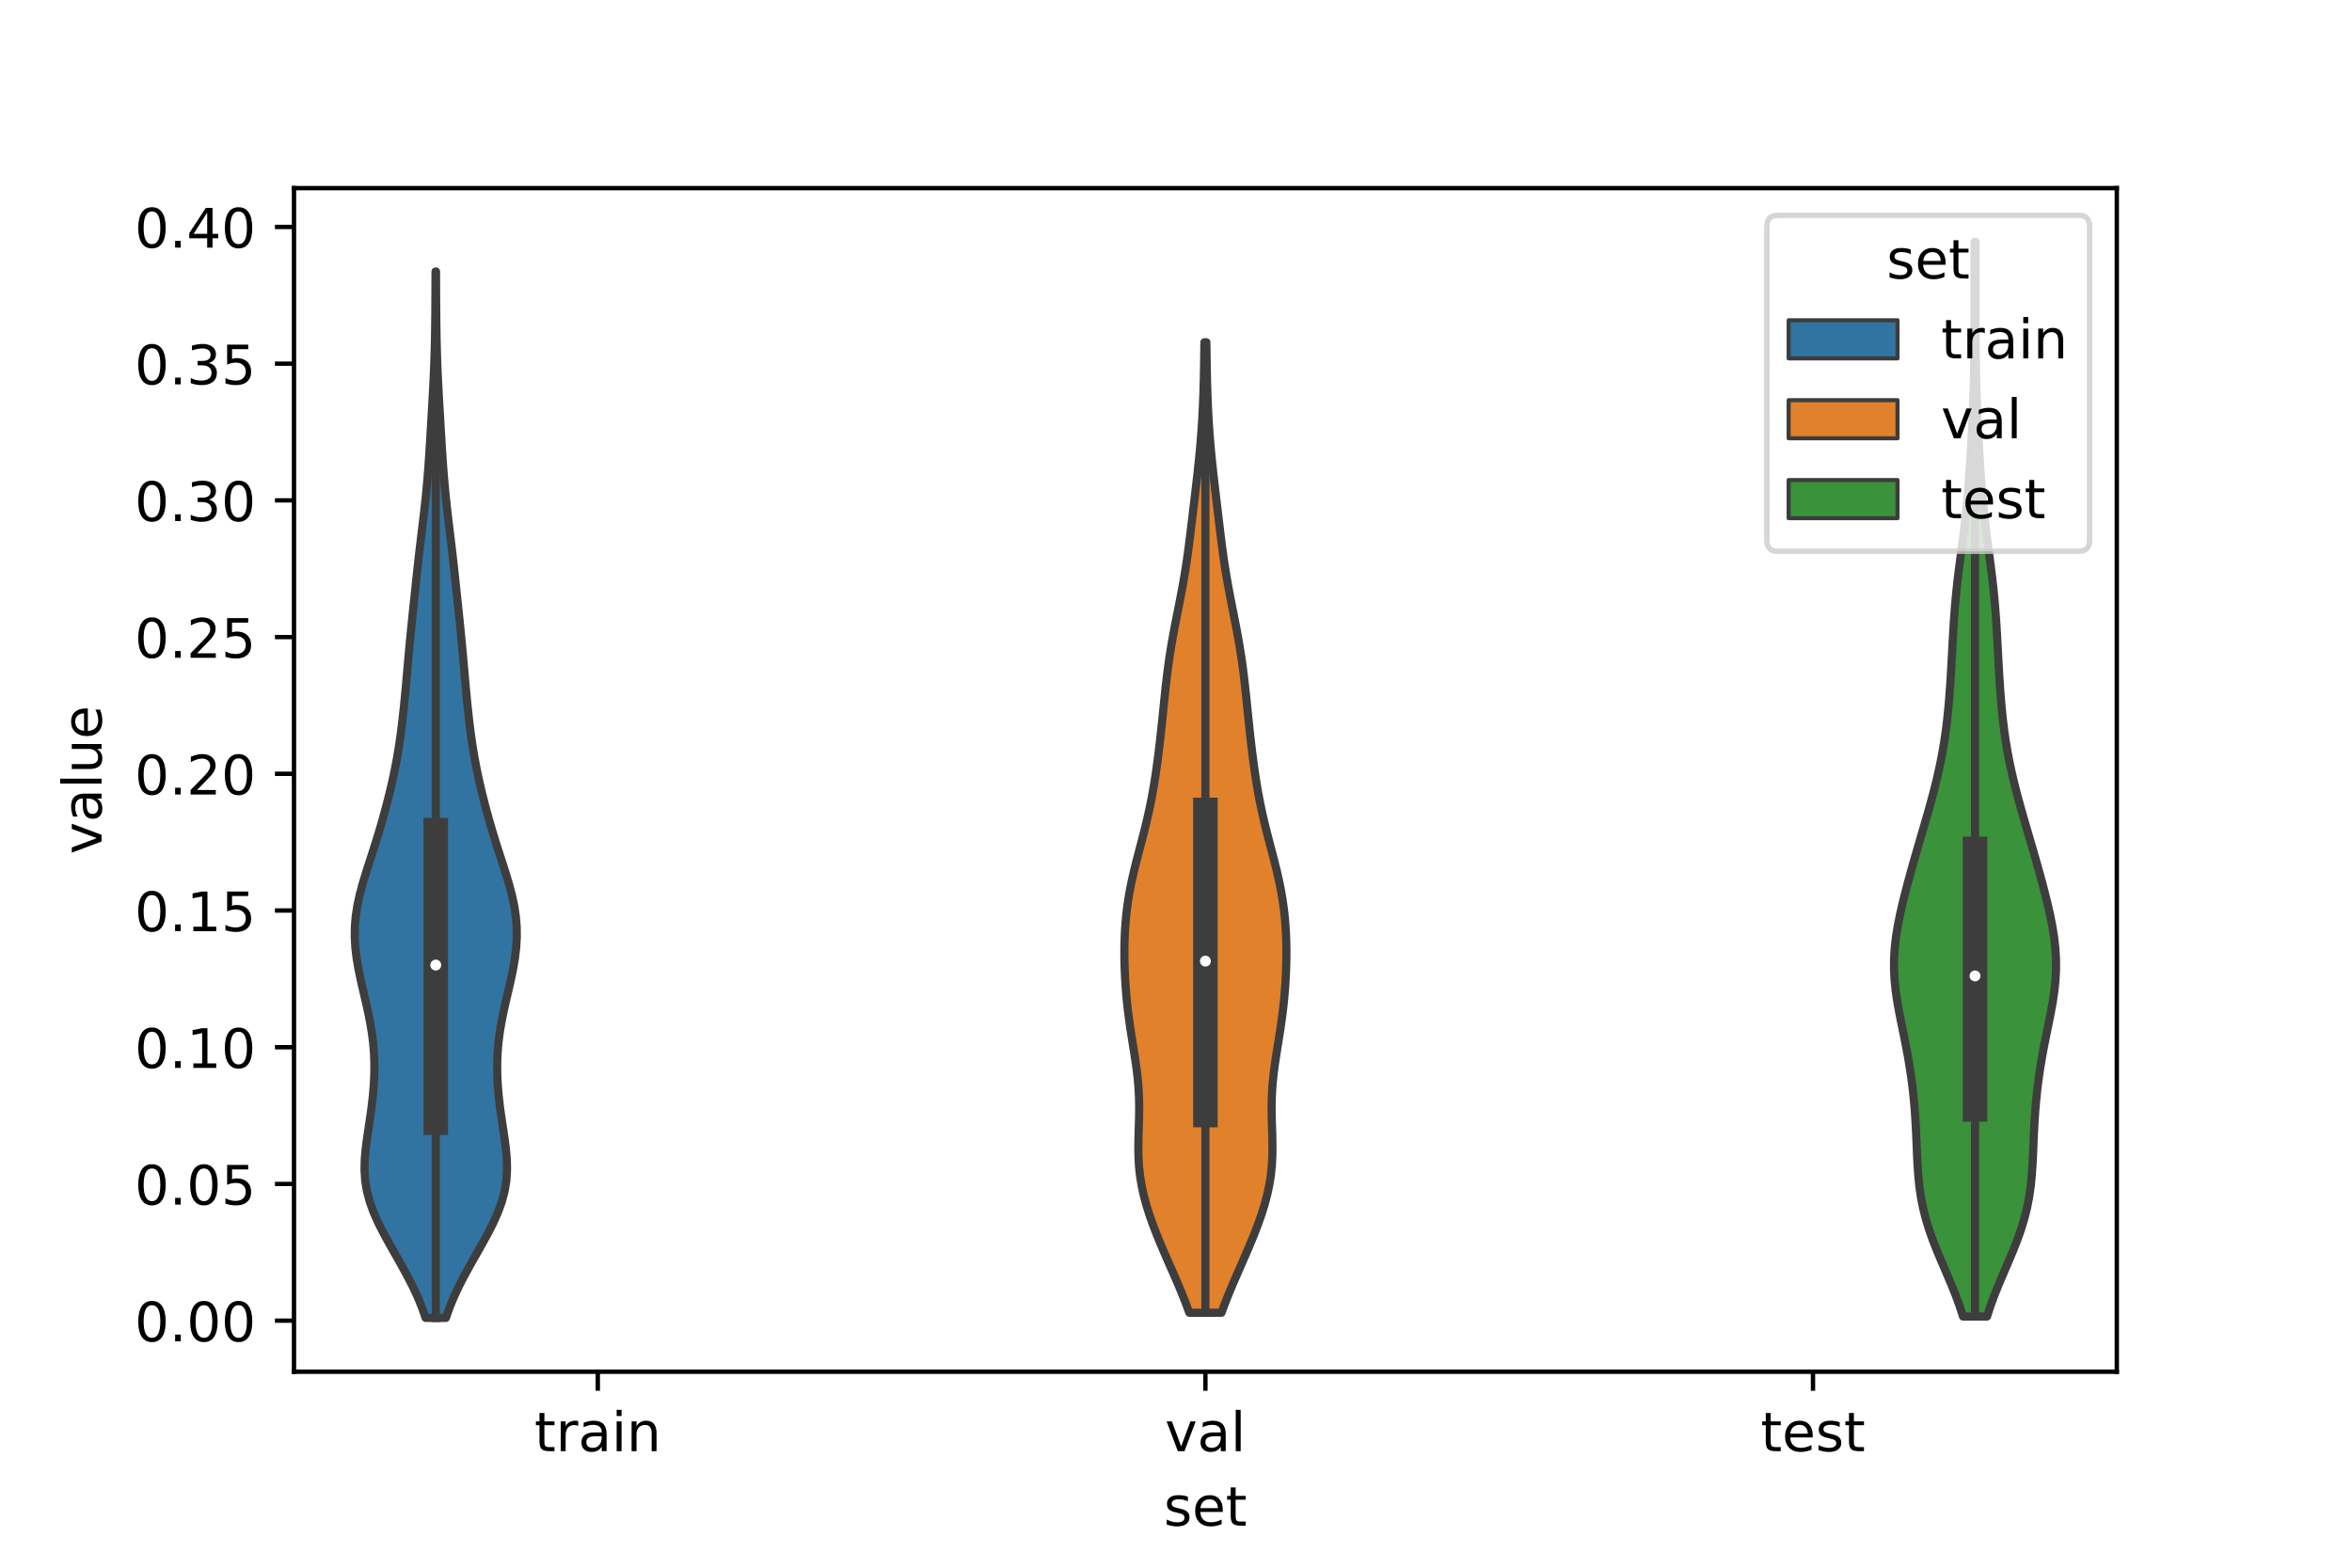 <?xml version="1.0" encoding="utf-8" standalone="no"?>
<!DOCTYPE svg PUBLIC "-//W3C//DTD SVG 1.1//EN"
  "http://www.w3.org/Graphics/SVG/1.1/DTD/svg11.dtd">
<!-- Created with matplotlib (https://matplotlib.org/) -->
<svg height="288pt" version="1.1" viewBox="0 0 432 288" width="432pt" xmlns="http://www.w3.org/2000/svg" xmlns:xlink="http://www.w3.org/1999/xlink">
 <defs>
  <style type="text/css">*{stroke-linecap:butt;stroke-linejoin:round;}</style>
 </defs>
 <g id="figure_1">
  <g id="patch_1">
   <path d="M 0 288 
L 432 288 
L 432 0 
L 0 0 
z
" style="fill:#ffffff;"/>
  </g>
  <g id="axes_1">
   <g id="patch_2">
    <path d="M 54 252 
L 388.8 252 
L 388.8 34.56 
L 54 34.56 
z
" style="fill:#ffffff;"/>
   </g>
   <g id="PolyCollection_1">
    <defs>
     <path d="M 81.906 -45.884 
L 78.174 -45.884 
L 77.497 -47.825 
L 76.698 -49.767 
L 75.787 -51.709 
L 74.787 -53.651 
L 73.723 -55.592 
L 72.624 -57.534 
L 71.523 -59.476 
L 70.46 -61.418 
L 69.475 -63.359 
L 68.611 -65.301 
L 67.907 -67.243 
L 67.392 -69.184 
L 67.075 -71.126 
L 66.951 -73.068 
L 66.993 -75.01 
L 67.162 -76.951 
L 67.413 -78.893 
L 67.703 -80.835 
L 67.995 -82.777 
L 68.261 -84.718 
L 68.484 -86.66 
L 68.648 -88.602 
L 68.744 -90.544 
L 68.763 -92.485 
L 68.696 -94.427 
L 68.54 -96.369 
L 68.295 -98.31 
L 67.97 -100.252 
L 67.58 -102.194 
L 67.144 -104.136 
L 66.69 -106.077 
L 66.247 -108.019 
L 65.844 -109.961 
L 65.511 -111.903 
L 65.276 -113.844 
L 65.16 -115.786 
L 65.179 -117.728 
L 65.339 -119.669 
L 65.634 -121.611 
L 66.051 -123.553 
L 66.566 -125.495 
L 67.149 -127.436 
L 67.77 -129.378 
L 68.401 -131.32 
L 69.02 -133.262 
L 69.616 -135.203 
L 70.183 -137.145 
L 70.721 -139.087 
L 71.23 -141.029 
L 71.709 -142.97 
L 72.154 -144.912 
L 72.561 -146.854 
L 72.927 -148.795 
L 73.251 -150.737 
L 73.536 -152.679 
L 73.788 -154.621 
L 74.014 -156.562 
L 74.22 -158.504 
L 74.411 -160.446 
L 74.59 -162.388 
L 74.763 -164.329 
L 74.933 -166.271 
L 75.106 -168.213 
L 75.287 -170.155 
L 75.476 -172.096 
L 75.673 -174.038 
L 75.875 -175.98 
L 76.079 -177.921 
L 76.283 -179.863 
L 76.488 -181.805 
L 76.698 -183.747 
L 76.916 -185.688 
L 77.142 -187.63 
L 77.375 -189.572 
L 77.61 -191.514 
L 77.841 -193.455 
L 78.06 -195.397 
L 78.263 -197.339 
L 78.445 -199.281 
L 78.607 -201.222 
L 78.751 -203.164 
L 78.88 -205.106 
L 79.001 -207.047 
L 79.116 -208.989 
L 79.23 -210.931 
L 79.344 -212.873 
L 79.455 -214.814 
L 79.56 -216.756 
L 79.657 -218.698 
L 79.741 -220.64 
L 79.81 -222.581 
L 79.864 -224.523 
L 79.905 -226.465 
L 79.934 -228.407 
L 79.955 -230.348 
L 79.969 -232.29 
L 79.98 -234.232 
L 79.988 -236.173 
L 79.996 -238.115 
L 80.084 -238.115 
L 80.084 -238.115 
L 80.092 -236.173 
L 80.1 -234.232 
L 80.111 -232.29 
L 80.125 -230.348 
L 80.146 -228.407 
L 80.175 -226.465 
L 80.216 -224.523 
L 80.27 -222.581 
L 80.339 -220.64 
L 80.423 -218.698 
L 80.52 -216.756 
L 80.625 -214.814 
L 80.736 -212.873 
L 80.85 -210.931 
L 80.964 -208.989 
L 81.079 -207.047 
L 81.2 -205.106 
L 81.329 -203.164 
L 81.473 -201.222 
L 81.635 -199.281 
L 81.817 -197.339 
L 82.02 -195.397 
L 82.239 -193.455 
L 82.47 -191.514 
L 82.705 -189.572 
L 82.938 -187.63 
L 83.164 -185.688 
L 83.382 -183.747 
L 83.592 -181.805 
L 83.797 -179.863 
L 84.001 -177.921 
L 84.205 -175.98 
L 84.407 -174.038 
L 84.604 -172.096 
L 84.793 -170.155 
L 84.974 -168.213 
L 85.147 -166.271 
L 85.317 -164.329 
L 85.49 -162.388 
L 85.669 -160.446 
L 85.86 -158.504 
L 86.066 -156.562 
L 86.292 -154.621 
L 86.544 -152.679 
L 86.829 -150.737 
L 87.153 -148.795 
L 87.519 -146.854 
L 87.926 -144.912 
L 88.371 -142.97 
L 88.85 -141.029 
L 89.359 -139.087 
L 89.897 -137.145 
L 90.464 -135.203 
L 91.06 -133.262 
L 91.679 -131.32 
L 92.31 -129.378 
L 92.931 -127.436 
L 93.514 -125.495 
L 94.029 -123.553 
L 94.446 -121.611 
L 94.741 -119.669 
L 94.901 -117.728 
L 94.92 -115.786 
L 94.804 -113.844 
L 94.569 -111.903 
L 94.236 -109.961 
L 93.833 -108.019 
L 93.39 -106.077 
L 92.936 -104.136 
L 92.5 -102.194 
L 92.11 -100.252 
L 91.785 -98.31 
L 91.54 -96.369 
L 91.384 -94.427 
L 91.317 -92.485 
L 91.336 -90.544 
L 91.432 -88.602 
L 91.596 -86.66 
L 91.819 -84.718 
L 92.085 -82.777 
L 92.377 -80.835 
L 92.667 -78.893 
L 92.918 -76.951 
L 93.087 -75.01 
L 93.129 -73.068 
L 93.005 -71.126 
L 92.688 -69.184 
L 92.173 -67.243 
L 91.469 -65.301 
L 90.605 -63.359 
L 89.62 -61.418 
L 88.557 -59.476 
L 87.456 -57.534 
L 86.357 -55.592 
L 85.293 -53.651 
L 84.293 -51.709 
L 83.382 -49.767 
L 82.583 -47.825 
L 81.906 -45.884 
z
" id="m637822cfaf" style="stroke:#3d3d3d;stroke-width:1.5;"/>
    </defs>
    <g clip-path="url(#p9a874c1e2a)">
     <use style="fill:#3274a1;stroke:#3d3d3d;stroke-width:1.5;" x="0" xlink:href="#m637822cfaf" y="288"/>
    </g>
   </g>
   <g id="PolyCollection_2">
    <defs>
     <path d="M 224.359 -46.835 
L 218.441 -46.835 
L 217.779 -48.636 
L 217.063 -50.437 
L 216.306 -52.238 
L 215.524 -54.039 
L 214.733 -55.84 
L 213.947 -57.64 
L 213.179 -59.441 
L 212.442 -61.242 
L 211.749 -63.043 
L 211.112 -64.844 
L 210.546 -66.645 
L 210.063 -68.446 
L 209.674 -70.247 
L 209.385 -72.048 
L 209.197 -73.849 
L 209.101 -75.65 
L 209.081 -77.451 
L 209.114 -79.251 
L 209.17 -81.052 
L 209.221 -82.853 
L 209.239 -84.654 
L 209.204 -86.455 
L 209.107 -88.256 
L 208.945 -90.057 
L 208.727 -91.858 
L 208.468 -93.659 
L 208.184 -95.46 
L 207.894 -97.261 
L 207.614 -99.062 
L 207.357 -100.862 
L 207.129 -102.663 
L 206.937 -104.464 
L 206.781 -106.265 
L 206.661 -108.066 
L 206.577 -109.867 
L 206.529 -111.668 
L 206.52 -113.469 
L 206.552 -115.27 
L 206.63 -117.071 
L 206.759 -118.872 
L 206.945 -120.673 
L 207.189 -122.473 
L 207.492 -124.274 
L 207.851 -126.075 
L 208.258 -127.876 
L 208.702 -129.677 
L 209.169 -131.478 
L 209.642 -133.279 
L 210.109 -135.08 
L 210.554 -136.881 
L 210.969 -138.682 
L 211.349 -140.483 
L 211.692 -142.284 
L 212.002 -144.084 
L 212.281 -145.885 
L 212.536 -147.686 
L 212.77 -149.487 
L 212.988 -151.288 
L 213.193 -153.089 
L 213.387 -154.89 
L 213.573 -156.691 
L 213.756 -158.492 
L 213.941 -160.293 
L 214.134 -162.094 
L 214.344 -163.895 
L 214.576 -165.695 
L 214.834 -167.496 
L 215.121 -169.297 
L 215.435 -171.098 
L 215.771 -172.899 
L 216.123 -174.7 
L 216.481 -176.501 
L 216.834 -178.302 
L 217.173 -180.103 
L 217.492 -181.904 
L 217.786 -183.705 
L 218.056 -185.506 
L 218.303 -187.307 
L 218.534 -189.107 
L 218.754 -190.908 
L 218.969 -192.709 
L 219.184 -194.51 
L 219.398 -196.311 
L 219.611 -198.112 
L 219.821 -199.913 
L 220.024 -201.714 
L 220.214 -203.515 
L 220.389 -205.316 
L 220.546 -207.117 
L 220.684 -208.918 
L 220.802 -210.718 
L 220.9 -212.519 
L 220.981 -214.32 
L 221.046 -216.121 
L 221.097 -217.922 
L 221.138 -219.723 
L 221.17 -221.524 
L 221.196 -223.325 
L 221.219 -225.126 
L 221.581 -225.126 
L 221.581 -225.126 
L 221.604 -223.325 
L 221.63 -221.524 
L 221.662 -219.723 
L 221.703 -217.922 
L 221.754 -216.121 
L 221.819 -214.32 
L 221.9 -212.519 
L 221.998 -210.718 
L 222.116 -208.918 
L 222.254 -207.117 
L 222.411 -205.316 
L 222.586 -203.515 
L 222.776 -201.714 
L 222.979 -199.913 
L 223.189 -198.112 
L 223.402 -196.311 
L 223.616 -194.51 
L 223.831 -192.709 
L 224.046 -190.908 
L 224.266 -189.107 
L 224.497 -187.307 
L 224.744 -185.506 
L 225.014 -183.705 
L 225.308 -181.904 
L 225.627 -180.103 
L 225.966 -178.302 
L 226.319 -176.501 
L 226.677 -174.7 
L 227.029 -172.899 
L 227.365 -171.098 
L 227.679 -169.297 
L 227.966 -167.496 
L 228.224 -165.695 
L 228.456 -163.895 
L 228.666 -162.094 
L 228.859 -160.293 
L 229.044 -158.492 
L 229.227 -156.691 
L 229.413 -154.89 
L 229.607 -153.089 
L 229.812 -151.288 
L 230.03 -149.487 
L 230.264 -147.686 
L 230.519 -145.885 
L 230.798 -144.084 
L 231.108 -142.284 
L 231.451 -140.483 
L 231.831 -138.682 
L 232.246 -136.881 
L 232.691 -135.08 
L 233.158 -133.279 
L 233.631 -131.478 
L 234.098 -129.677 
L 234.542 -127.876 
L 234.949 -126.075 
L 235.308 -124.274 
L 235.611 -122.473 
L 235.855 -120.673 
L 236.041 -118.872 
L 236.17 -117.071 
L 236.248 -115.27 
L 236.28 -113.469 
L 236.271 -111.668 
L 236.223 -109.867 
L 236.139 -108.066 
L 236.019 -106.265 
L 235.863 -104.464 
L 235.671 -102.663 
L 235.443 -100.862 
L 235.186 -99.062 
L 234.906 -97.261 
L 234.616 -95.46 
L 234.332 -93.659 
L 234.073 -91.858 
L 233.855 -90.057 
L 233.693 -88.256 
L 233.596 -86.455 
L 233.561 -84.654 
L 233.579 -82.853 
L 233.63 -81.052 
L 233.686 -79.251 
L 233.719 -77.451 
L 233.699 -75.65 
L 233.603 -73.849 
L 233.415 -72.048 
L 233.126 -70.247 
L 232.737 -68.446 
L 232.254 -66.645 
L 231.688 -64.844 
L 231.051 -63.043 
L 230.358 -61.242 
L 229.621 -59.441 
L 228.853 -57.64 
L 228.067 -55.84 
L 227.276 -54.039 
L 226.494 -52.238 
L 225.737 -50.437 
L 225.021 -48.636 
L 224.359 -46.835 
z
" id="mb128cde08b" style="stroke:#3d3d3d;stroke-width:1.5;"/>
    </defs>
    <g clip-path="url(#p9a874c1e2a)">
     <use style="fill:#e1812c;stroke:#3d3d3d;stroke-width:1.5;" x="0" xlink:href="#mb128cde08b" y="288"/>
    </g>
   </g>
   <g id="PolyCollection_3">
    <defs>
     <path d="M 364.965 -46.14 
L 360.555 -46.14 
L 359.908 -48.134 
L 359.173 -50.128 
L 358.369 -52.123 
L 357.521 -54.117 
L 356.661 -56.111 
L 355.821 -58.105 
L 355.032 -60.099 
L 354.323 -62.093 
L 353.713 -64.087 
L 353.212 -66.081 
L 352.823 -68.075 
L 352.536 -70.069 
L 352.334 -72.064 
L 352.197 -74.058 
L 352.099 -76.052 
L 352.018 -78.046 
L 351.932 -80.04 
L 351.826 -82.034 
L 351.69 -84.028 
L 351.517 -86.022 
L 351.305 -88.016 
L 351.051 -90.011 
L 350.755 -92.005 
L 350.418 -93.999 
L 350.046 -95.993 
L 349.647 -97.987 
L 349.238 -99.981 
L 348.841 -101.975 
L 348.482 -103.969 
L 348.187 -105.963 
L 347.981 -107.957 
L 347.88 -109.952 
L 347.893 -111.946 
L 348.02 -113.94 
L 348.252 -115.934 
L 348.575 -117.928 
L 348.971 -119.922 
L 349.424 -121.916 
L 349.918 -123.91 
L 350.441 -125.904 
L 350.986 -127.898 
L 351.546 -129.893 
L 352.12 -131.887 
L 352.702 -133.881 
L 353.287 -135.875 
L 353.867 -137.869 
L 354.434 -139.863 
L 354.978 -141.857 
L 355.491 -143.851 
L 355.965 -145.845 
L 356.396 -147.839 
L 356.779 -149.834 
L 357.114 -151.828 
L 357.402 -153.822 
L 357.646 -155.816 
L 357.851 -157.81 
L 358.024 -159.804 
L 358.172 -161.798 
L 358.301 -163.792 
L 358.417 -165.786 
L 358.525 -167.78 
L 358.631 -169.775 
L 358.742 -171.769 
L 358.865 -173.763 
L 359.007 -175.757 
L 359.174 -177.751 
L 359.37 -179.745 
L 359.593 -181.739 
L 359.84 -183.733 
L 360.101 -185.727 
L 360.366 -187.722 
L 360.624 -189.716 
L 360.868 -191.71 
L 361.091 -193.704 
L 361.291 -195.698 
L 361.468 -197.692 
L 361.626 -199.686 
L 361.768 -201.68 
L 361.897 -203.674 
L 362.016 -205.668 
L 362.127 -207.663 
L 362.228 -209.657 
L 362.321 -211.651 
L 362.403 -213.645 
L 362.475 -215.639 
L 362.534 -217.633 
L 362.581 -219.627 
L 362.616 -221.621 
L 362.641 -223.615 
L 362.656 -225.609 
L 362.664 -227.604 
L 362.668 -229.598 
L 362.669 -231.592 
L 362.668 -233.586 
L 362.668 -235.58 
L 362.669 -237.574 
L 362.671 -239.568 
L 362.675 -241.562 
L 362.681 -243.556 
L 362.839 -243.556 
L 362.839 -243.556 
L 362.845 -241.562 
L 362.849 -239.568 
L 362.851 -237.574 
L 362.852 -235.58 
L 362.852 -233.586 
L 362.851 -231.592 
L 362.852 -229.598 
L 362.856 -227.604 
L 362.864 -225.609 
L 362.879 -223.615 
L 362.904 -221.621 
L 362.939 -219.627 
L 362.986 -217.633 
L 363.045 -215.639 
L 363.117 -213.645 
L 363.199 -211.651 
L 363.292 -209.657 
L 363.393 -207.663 
L 363.504 -205.668 
L 363.623 -203.674 
L 363.752 -201.68 
L 363.894 -199.686 
L 364.052 -197.692 
L 364.229 -195.698 
L 364.429 -193.704 
L 364.652 -191.71 
L 364.896 -189.716 
L 365.154 -187.722 
L 365.419 -185.727 
L 365.68 -183.733 
L 365.927 -181.739 
L 366.15 -179.745 
L 366.346 -177.751 
L 366.513 -175.757 
L 366.655 -173.763 
L 366.778 -171.769 
L 366.889 -169.775 
L 366.995 -167.78 
L 367.103 -165.786 
L 367.219 -163.792 
L 367.348 -161.798 
L 367.496 -159.804 
L 367.669 -157.81 
L 367.874 -155.816 
L 368.118 -153.822 
L 368.406 -151.828 
L 368.741 -149.834 
L 369.124 -147.839 
L 369.555 -145.845 
L 370.029 -143.851 
L 370.542 -141.857 
L 371.086 -139.863 
L 371.653 -137.869 
L 372.233 -135.875 
L 372.818 -133.881 
L 373.4 -131.887 
L 373.974 -129.893 
L 374.534 -127.898 
L 375.079 -125.904 
L 375.602 -123.91 
L 376.096 -121.916 
L 376.549 -119.922 
L 376.945 -117.928 
L 377.268 -115.934 
L 377.5 -113.94 
L 377.627 -111.946 
L 377.64 -109.952 
L 377.539 -107.957 
L 377.333 -105.963 
L 377.038 -103.969 
L 376.679 -101.975 
L 376.282 -99.981 
L 375.873 -97.987 
L 375.474 -95.993 
L 375.102 -93.999 
L 374.765 -92.005 
L 374.469 -90.011 
L 374.215 -88.016 
L 374.003 -86.022 
L 373.83 -84.028 
L 373.694 -82.034 
L 373.588 -80.04 
L 373.502 -78.046 
L 373.421 -76.052 
L 373.323 -74.058 
L 373.186 -72.064 
L 372.984 -70.069 
L 372.697 -68.075 
L 372.308 -66.081 
L 371.807 -64.087 
L 371.197 -62.093 
L 370.488 -60.099 
L 369.699 -58.105 
L 368.859 -56.111 
L 367.999 -54.117 
L 367.151 -52.123 
L 366.347 -50.128 
L 365.612 -48.134 
L 364.965 -46.14 
z
" id="m3058a14594" style="stroke:#3d3d3d;stroke-width:1.5;"/>
    </defs>
    <g clip-path="url(#p9a874c1e2a)">
     <use style="fill:#3a923a;stroke:#3d3d3d;stroke-width:1.5;" x="0" xlink:href="#m3058a14594" y="288"/>
    </g>
   </g>
   <g id="patch_3">
    <path clip-path="url(#p9a874c1e2a)" d="M 109.8 242.617 
L 109.8 242.617 
L 109.8 242.617 
L 109.8 242.617 
z
" style="fill:#3274a1;stroke:#3d3d3d;stroke-linejoin:miter;stroke-width:0.75;"/>
   </g>
   <g id="patch_4">
    <path clip-path="url(#p9a874c1e2a)" d="M 109.8 242.617 
L 109.8 242.617 
L 109.8 242.617 
L 109.8 242.617 
z
" style="fill:#e1812c;stroke:#3d3d3d;stroke-linejoin:miter;stroke-width:0.75;"/>
   </g>
   <g id="patch_5">
    <path clip-path="url(#p9a874c1e2a)" d="M 109.8 242.617 
L 109.8 242.617 
L 109.8 242.617 
L 109.8 242.617 
z
" style="fill:#3a923a;stroke:#3d3d3d;stroke-linejoin:miter;stroke-width:0.75;"/>
   </g>
   <g id="matplotlib.axis_1">
    <g id="xtick_1">
     <g id="line2d_1">
      <defs>
       <path d="M 0 0 
L 0 3.5 
" id="mb652a2f1fb" style="stroke:#000000;stroke-width:0.8;"/>
      </defs>
      <g>
       <use style="stroke:#000000;stroke-width:0.8;" x="109.8" xlink:href="#mb652a2f1fb" y="252"/>
      </g>
     </g>
     <g id="text_1">
      <!-- train -->
      <g transform="translate(98.162 266.598)scale(0.1 -0.1)">
       <defs>
        <path d="M 18.312 70.219 
L 18.312 54.688 
L 36.812 54.688 
L 36.812 47.703 
L 18.312 47.703 
L 18.312 18.016 
Q 18.312 11.328 20.141 9.422 
Q 21.969 7.516 27.594 7.516 
L 36.812 7.516 
L 36.812 0 
L 27.594 0 
Q 17.188 0 13.234 3.875 
Q 9.281 7.766 9.281 18.016 
L 9.281 47.703 
L 2.688 47.703 
L 2.688 54.688 
L 9.281 54.688 
L 9.281 70.219 
z
" id="DejaVuSans-116"/>
        <path d="M 41.109 46.297 
Q 39.594 47.172 37.812 47.578 
Q 36.031 48 33.891 48 
Q 26.266 48 22.188 43.047 
Q 18.109 38.094 18.109 28.812 
L 18.109 0 
L 9.078 0 
L 9.078 54.688 
L 18.109 54.688 
L 18.109 46.188 
Q 20.953 51.172 25.484 53.578 
Q 30.031 56 36.531 56 
Q 37.453 56 38.578 55.875 
Q 39.703 55.766 41.062 55.516 
z
" id="DejaVuSans-114"/>
        <path d="M 34.281 27.484 
Q 23.391 27.484 19.188 25 
Q 14.984 22.516 14.984 16.5 
Q 14.984 11.719 18.141 8.906 
Q 21.297 6.109 26.703 6.109 
Q 34.188 6.109 38.703 11.406 
Q 43.219 16.703 43.219 25.484 
L 43.219 27.484 
z
M 52.203 31.203 
L 52.203 0 
L 43.219 0 
L 43.219 8.297 
Q 40.141 3.328 35.547 0.953 
Q 30.953 -1.422 24.312 -1.422 
Q 15.922 -1.422 10.953 3.297 
Q 6 8.016 6 15.922 
Q 6 25.141 12.172 29.828 
Q 18.359 34.516 30.609 34.516 
L 43.219 34.516 
L 43.219 35.406 
Q 43.219 41.609 39.141 45 
Q 35.062 48.391 27.688 48.391 
Q 23 48.391 18.547 47.266 
Q 14.109 46.141 10.016 43.891 
L 10.016 52.203 
Q 14.938 54.109 19.578 55.047 
Q 24.219 56 28.609 56 
Q 40.484 56 46.344 49.844 
Q 52.203 43.703 52.203 31.203 
z
" id="DejaVuSans-97"/>
        <path d="M 9.422 54.688 
L 18.406 54.688 
L 18.406 0 
L 9.422 0 
z
M 9.422 75.984 
L 18.406 75.984 
L 18.406 64.594 
L 9.422 64.594 
z
" id="DejaVuSans-105"/>
        <path d="M 54.891 33.016 
L 54.891 0 
L 45.906 0 
L 45.906 32.719 
Q 45.906 40.484 42.875 44.328 
Q 39.844 48.188 33.797 48.188 
Q 26.516 48.188 22.312 43.547 
Q 18.109 38.922 18.109 30.906 
L 18.109 0 
L 9.078 0 
L 9.078 54.688 
L 18.109 54.688 
L 18.109 46.188 
Q 21.344 51.125 25.703 53.562 
Q 30.078 56 35.797 56 
Q 45.219 56 50.047 50.172 
Q 54.891 44.344 54.891 33.016 
z
" id="DejaVuSans-110"/>
       </defs>
       <use xlink:href="#DejaVuSans-116"/>
       <use x="39.209" xlink:href="#DejaVuSans-114"/>
       <use x="80.322" xlink:href="#DejaVuSans-97"/>
       <use x="141.602" xlink:href="#DejaVuSans-105"/>
       <use x="169.385" xlink:href="#DejaVuSans-110"/>
      </g>
     </g>
    </g>
    <g id="xtick_2">
     <g id="line2d_2">
      <g>
       <use style="stroke:#000000;stroke-width:0.8;" x="221.4" xlink:href="#mb652a2f1fb" y="252"/>
      </g>
     </g>
     <g id="text_2">
      <!-- val -->
      <g transform="translate(213.988 266.598)scale(0.1 -0.1)">
       <defs>
        <path d="M 2.984 54.688 
L 12.5 54.688 
L 29.594 8.797 
L 46.688 54.688 
L 56.203 54.688 
L 35.688 0 
L 23.484 0 
z
" id="DejaVuSans-118"/>
        <path d="M 9.422 75.984 
L 18.406 75.984 
L 18.406 0 
L 9.422 0 
z
" id="DejaVuSans-108"/>
       </defs>
       <use xlink:href="#DejaVuSans-118"/>
       <use x="59.18" xlink:href="#DejaVuSans-97"/>
       <use x="120.459" xlink:href="#DejaVuSans-108"/>
      </g>
     </g>
    </g>
    <g id="xtick_3">
     <g id="line2d_3">
      <g>
       <use style="stroke:#000000;stroke-width:0.8;" x="333" xlink:href="#mb652a2f1fb" y="252"/>
      </g>
     </g>
     <g id="text_3">
      <!-- test -->
      <g transform="translate(323.398 266.598)scale(0.1 -0.1)">
       <defs>
        <path d="M 56.203 29.594 
L 56.203 25.203 
L 14.891 25.203 
Q 15.484 15.922 20.484 11.062 
Q 25.484 6.203 34.422 6.203 
Q 39.594 6.203 44.453 7.469 
Q 49.312 8.734 54.109 11.281 
L 54.109 2.781 
Q 49.266 0.734 44.188 -0.344 
Q 39.109 -1.422 33.891 -1.422 
Q 20.797 -1.422 13.156 6.188 
Q 5.516 13.812 5.516 26.812 
Q 5.516 40.234 12.766 48.109 
Q 20.016 56 32.328 56 
Q 43.359 56 49.781 48.891 
Q 56.203 41.797 56.203 29.594 
z
M 47.219 32.234 
Q 47.125 39.594 43.094 43.984 
Q 39.062 48.391 32.422 48.391 
Q 24.906 48.391 20.391 44.141 
Q 15.875 39.891 15.188 32.172 
z
" id="DejaVuSans-101"/>
        <path d="M 44.281 53.078 
L 44.281 44.578 
Q 40.484 46.531 36.375 47.5 
Q 32.281 48.484 27.875 48.484 
Q 21.188 48.484 17.844 46.438 
Q 14.5 44.391 14.5 40.281 
Q 14.5 37.156 16.891 35.375 
Q 19.281 33.594 26.516 31.984 
L 29.594 31.297 
Q 39.156 29.25 43.188 25.516 
Q 47.219 21.781 47.219 15.094 
Q 47.219 7.469 41.188 3.016 
Q 35.156 -1.422 24.609 -1.422 
Q 20.219 -1.422 15.453 -0.562 
Q 10.688 0.297 5.422 2 
L 5.422 11.281 
Q 10.406 8.688 15.234 7.391 
Q 20.062 6.109 24.812 6.109 
Q 31.156 6.109 34.562 8.281 
Q 37.984 10.453 37.984 14.406 
Q 37.984 18.062 35.516 20.016 
Q 33.062 21.969 24.703 23.781 
L 21.578 24.516 
Q 13.234 26.266 9.516 29.906 
Q 5.812 33.547 5.812 39.891 
Q 5.812 47.609 11.281 51.797 
Q 16.75 56 26.812 56 
Q 31.781 56 36.172 55.266 
Q 40.578 54.547 44.281 53.078 
z
" id="DejaVuSans-115"/>
       </defs>
       <use xlink:href="#DejaVuSans-116"/>
       <use x="39.209" xlink:href="#DejaVuSans-101"/>
       <use x="100.732" xlink:href="#DejaVuSans-115"/>
       <use x="152.832" xlink:href="#DejaVuSans-116"/>
      </g>
     </g>
    </g>
    <g id="text_4">
     <!-- set -->
     <g transform="translate(213.759 280.277)scale(0.1 -0.1)">
      <use xlink:href="#DejaVuSans-115"/>
      <use x="52.1" xlink:href="#DejaVuSans-101"/>
      <use x="113.623" xlink:href="#DejaVuSans-116"/>
     </g>
    </g>
   </g>
   <g id="matplotlib.axis_2">
    <g id="ytick_1">
     <g id="line2d_4">
      <defs>
       <path d="M 0 0 
L -3.5 0 
" id="m62221b5c98" style="stroke:#000000;stroke-width:0.8;"/>
      </defs>
      <g>
       <use style="stroke:#000000;stroke-width:0.8;" x="54" xlink:href="#m62221b5c98" y="242.617"/>
      </g>
     </g>
     <g id="text_5">
      <!-- 0.00 -->
      <g transform="translate(24.734 246.417)scale(0.1 -0.1)">
       <defs>
        <path d="M 31.781 66.406 
Q 24.172 66.406 20.328 58.906 
Q 16.5 51.422 16.5 36.375 
Q 16.5 21.391 20.328 13.891 
Q 24.172 6.391 31.781 6.391 
Q 39.453 6.391 43.281 13.891 
Q 47.125 21.391 47.125 36.375 
Q 47.125 51.422 43.281 58.906 
Q 39.453 66.406 31.781 66.406 
z
M 31.781 74.219 
Q 44.047 74.219 50.516 64.516 
Q 56.984 54.828 56.984 36.375 
Q 56.984 17.969 50.516 8.266 
Q 44.047 -1.422 31.781 -1.422 
Q 19.531 -1.422 13.062 8.266 
Q 6.594 17.969 6.594 36.375 
Q 6.594 54.828 13.062 64.516 
Q 19.531 74.219 31.781 74.219 
z
" id="DejaVuSans-48"/>
        <path d="M 10.688 12.406 
L 21 12.406 
L 21 0 
L 10.688 0 
z
" id="DejaVuSans-46"/>
       </defs>
       <use xlink:href="#DejaVuSans-48"/>
       <use x="63.623" xlink:href="#DejaVuSans-46"/>
       <use x="95.41" xlink:href="#DejaVuSans-48"/>
       <use x="159.033" xlink:href="#DejaVuSans-48"/>
      </g>
     </g>
    </g>
    <g id="ytick_2">
     <g id="line2d_5">
      <g>
       <use style="stroke:#000000;stroke-width:0.8;" x="54" xlink:href="#m62221b5c98" y="217.502"/>
      </g>
     </g>
     <g id="text_6">
      <!-- 0.05 -->
      <g transform="translate(24.734 221.301)scale(0.1 -0.1)">
       <defs>
        <path d="M 10.797 72.906 
L 49.516 72.906 
L 49.516 64.594 
L 19.828 64.594 
L 19.828 46.734 
Q 21.969 47.469 24.109 47.828 
Q 26.266 48.188 28.422 48.188 
Q 40.625 48.188 47.75 41.5 
Q 54.891 34.812 54.891 23.391 
Q 54.891 11.625 47.562 5.094 
Q 40.234 -1.422 26.906 -1.422 
Q 22.312 -1.422 17.547 -0.641 
Q 12.797 0.141 7.719 1.703 
L 7.719 11.625 
Q 12.109 9.234 16.797 8.062 
Q 21.484 6.891 26.703 6.891 
Q 35.156 6.891 40.078 11.328 
Q 45.016 15.766 45.016 23.391 
Q 45.016 31 40.078 35.438 
Q 35.156 39.891 26.703 39.891 
Q 22.75 39.891 18.812 39.016 
Q 14.891 38.141 10.797 36.281 
z
" id="DejaVuSans-53"/>
       </defs>
       <use xlink:href="#DejaVuSans-48"/>
       <use x="63.623" xlink:href="#DejaVuSans-46"/>
       <use x="95.41" xlink:href="#DejaVuSans-48"/>
       <use x="159.033" xlink:href="#DejaVuSans-53"/>
      </g>
     </g>
    </g>
    <g id="ytick_3">
     <g id="line2d_6">
      <g>
       <use style="stroke:#000000;stroke-width:0.8;" x="54" xlink:href="#m62221b5c98" y="192.386"/>
      </g>
     </g>
     <g id="text_7">
      <!-- 0.10 -->
      <g transform="translate(24.734 196.185)scale(0.1 -0.1)">
       <defs>
        <path d="M 12.406 8.297 
L 28.516 8.297 
L 28.516 63.922 
L 10.984 60.406 
L 10.984 69.391 
L 28.422 72.906 
L 38.281 72.906 
L 38.281 8.297 
L 54.391 8.297 
L 54.391 0 
L 12.406 0 
z
" id="DejaVuSans-49"/>
       </defs>
       <use xlink:href="#DejaVuSans-48"/>
       <use x="63.623" xlink:href="#DejaVuSans-46"/>
       <use x="95.41" xlink:href="#DejaVuSans-49"/>
       <use x="159.033" xlink:href="#DejaVuSans-48"/>
      </g>
     </g>
    </g>
    <g id="ytick_4">
     <g id="line2d_7">
      <g>
       <use style="stroke:#000000;stroke-width:0.8;" x="54" xlink:href="#m62221b5c98" y="167.271"/>
      </g>
     </g>
     <g id="text_8">
      <!-- 0.15 -->
      <g transform="translate(24.734 171.07)scale(0.1 -0.1)">
       <use xlink:href="#DejaVuSans-48"/>
       <use x="63.623" xlink:href="#DejaVuSans-46"/>
       <use x="95.41" xlink:href="#DejaVuSans-49"/>
       <use x="159.033" xlink:href="#DejaVuSans-53"/>
      </g>
     </g>
    </g>
    <g id="ytick_5">
     <g id="line2d_8">
      <g>
       <use style="stroke:#000000;stroke-width:0.8;" x="54" xlink:href="#m62221b5c98" y="142.155"/>
      </g>
     </g>
     <g id="text_9">
      <!-- 0.20 -->
      <g transform="translate(24.734 145.954)scale(0.1 -0.1)">
       <defs>
        <path d="M 19.188 8.297 
L 53.609 8.297 
L 53.609 0 
L 7.328 0 
L 7.328 8.297 
Q 12.938 14.109 22.625 23.891 
Q 32.328 33.688 34.812 36.531 
Q 39.547 41.844 41.422 45.531 
Q 43.312 49.219 43.312 52.781 
Q 43.312 58.594 39.234 62.25 
Q 35.156 65.922 28.609 65.922 
Q 23.969 65.922 18.812 64.312 
Q 13.672 62.703 7.812 59.422 
L 7.812 69.391 
Q 13.766 71.781 18.938 73 
Q 24.125 74.219 28.422 74.219 
Q 39.75 74.219 46.484 68.547 
Q 53.219 62.891 53.219 53.422 
Q 53.219 48.922 51.531 44.891 
Q 49.859 40.875 45.406 35.406 
Q 44.188 33.984 37.641 27.219 
Q 31.109 20.453 19.188 8.297 
z
" id="DejaVuSans-50"/>
       </defs>
       <use xlink:href="#DejaVuSans-48"/>
       <use x="63.623" xlink:href="#DejaVuSans-46"/>
       <use x="95.41" xlink:href="#DejaVuSans-50"/>
       <use x="159.033" xlink:href="#DejaVuSans-48"/>
      </g>
     </g>
    </g>
    <g id="ytick_6">
     <g id="line2d_9">
      <g>
       <use style="stroke:#000000;stroke-width:0.8;" x="54" xlink:href="#m62221b5c98" y="117.04"/>
      </g>
     </g>
     <g id="text_10">
      <!-- 0.25 -->
      <g transform="translate(24.734 120.839)scale(0.1 -0.1)">
       <use xlink:href="#DejaVuSans-48"/>
       <use x="63.623" xlink:href="#DejaVuSans-46"/>
       <use x="95.41" xlink:href="#DejaVuSans-50"/>
       <use x="159.033" xlink:href="#DejaVuSans-53"/>
      </g>
     </g>
    </g>
    <g id="ytick_7">
     <g id="line2d_10">
      <g>
       <use style="stroke:#000000;stroke-width:0.8;" x="54" xlink:href="#m62221b5c98" y="91.924"/>
      </g>
     </g>
     <g id="text_11">
      <!-- 0.30 -->
      <g transform="translate(24.734 95.723)scale(0.1 -0.1)">
       <defs>
        <path d="M 40.578 39.312 
Q 47.656 37.797 51.625 33 
Q 55.609 28.219 55.609 21.188 
Q 55.609 10.406 48.188 4.484 
Q 40.766 -1.422 27.094 -1.422 
Q 22.516 -1.422 17.656 -0.516 
Q 12.797 0.391 7.625 2.203 
L 7.625 11.719 
Q 11.719 9.328 16.594 8.109 
Q 21.484 6.891 26.812 6.891 
Q 36.078 6.891 40.938 10.547 
Q 45.797 14.203 45.797 21.188 
Q 45.797 27.641 41.281 31.266 
Q 36.766 34.906 28.719 34.906 
L 20.219 34.906 
L 20.219 43.016 
L 29.109 43.016 
Q 36.375 43.016 40.234 45.922 
Q 44.094 48.828 44.094 54.297 
Q 44.094 59.906 40.109 62.906 
Q 36.141 65.922 28.719 65.922 
Q 24.656 65.922 20.016 65.031 
Q 15.375 64.156 9.812 62.312 
L 9.812 71.094 
Q 15.438 72.656 20.344 73.438 
Q 25.25 74.219 29.594 74.219 
Q 40.828 74.219 47.359 69.109 
Q 53.906 64.016 53.906 55.328 
Q 53.906 49.266 50.438 45.094 
Q 46.969 40.922 40.578 39.312 
z
" id="DejaVuSans-51"/>
       </defs>
       <use xlink:href="#DejaVuSans-48"/>
       <use x="63.623" xlink:href="#DejaVuSans-46"/>
       <use x="95.41" xlink:href="#DejaVuSans-51"/>
       <use x="159.033" xlink:href="#DejaVuSans-48"/>
      </g>
     </g>
    </g>
    <g id="ytick_8">
     <g id="line2d_11">
      <g>
       <use style="stroke:#000000;stroke-width:0.8;" x="54" xlink:href="#m62221b5c98" y="66.809"/>
      </g>
     </g>
     <g id="text_12">
      <!-- 0.35 -->
      <g transform="translate(24.734 70.608)scale(0.1 -0.1)">
       <use xlink:href="#DejaVuSans-48"/>
       <use x="63.623" xlink:href="#DejaVuSans-46"/>
       <use x="95.41" xlink:href="#DejaVuSans-51"/>
       <use x="159.033" xlink:href="#DejaVuSans-53"/>
      </g>
     </g>
    </g>
    <g id="ytick_9">
     <g id="line2d_12">
      <g>
       <use style="stroke:#000000;stroke-width:0.8;" x="54" xlink:href="#m62221b5c98" y="41.693"/>
      </g>
     </g>
     <g id="text_13">
      <!-- 0.40 -->
      <g transform="translate(24.734 45.492)scale(0.1 -0.1)">
       <defs>
        <path d="M 37.797 64.312 
L 12.891 25.391 
L 37.797 25.391 
z
M 35.203 72.906 
L 47.609 72.906 
L 47.609 25.391 
L 58.016 25.391 
L 58.016 17.188 
L 47.609 17.188 
L 47.609 0 
L 37.797 0 
L 37.797 17.188 
L 4.891 17.188 
L 4.891 26.703 
z
" id="DejaVuSans-52"/>
       </defs>
       <use xlink:href="#DejaVuSans-48"/>
       <use x="63.623" xlink:href="#DejaVuSans-46"/>
       <use x="95.41" xlink:href="#DejaVuSans-52"/>
       <use x="159.033" xlink:href="#DejaVuSans-48"/>
      </g>
     </g>
    </g>
    <g id="text_14">
     <!-- value -->
     <g transform="translate(18.655 156.938)rotate(-90)scale(0.1 -0.1)">
      <defs>
       <path d="M 8.5 21.578 
L 8.5 54.688 
L 17.484 54.688 
L 17.484 21.922 
Q 17.484 14.156 20.5 10.266 
Q 23.531 6.391 29.594 6.391 
Q 36.859 6.391 41.078 11.031 
Q 45.312 15.672 45.312 23.688 
L 45.312 54.688 
L 54.297 54.688 
L 54.297 0 
L 45.312 0 
L 45.312 8.406 
Q 42.047 3.422 37.719 1 
Q 33.406 -1.422 27.688 -1.422 
Q 18.266 -1.422 13.375 4.438 
Q 8.5 10.297 8.5 21.578 
z
M 31.109 56 
z
" id="DejaVuSans-117"/>
      </defs>
      <use xlink:href="#DejaVuSans-118"/>
      <use x="59.18" xlink:href="#DejaVuSans-97"/>
      <use x="120.459" xlink:href="#DejaVuSans-108"/>
      <use x="148.242" xlink:href="#DejaVuSans-117"/>
      <use x="211.621" xlink:href="#DejaVuSans-101"/>
     </g>
    </g>
   </g>
   <g id="line2d_13">
    <path clip-path="url(#p9a874c1e2a)" d="M 80.04 242.116 
L 80.04 72.299 
" style="fill:none;stroke:#3d3d3d;stroke-linecap:square;stroke-width:1.5;"/>
   </g>
   <g id="line2d_14">
    <path clip-path="url(#p9a874c1e2a)" d="M 80.04 206.257 
L 80.04 152.501 
" style="fill:none;stroke:#3d3d3d;stroke-linecap:square;stroke-width:4.5;"/>
   </g>
   <g id="line2d_15">
    <path clip-path="url(#p9a874c1e2a)" d="M 221.4 241.165 
L 221.4 77.258 
" style="fill:none;stroke:#3d3d3d;stroke-linecap:square;stroke-width:1.5;"/>
   </g>
   <g id="line2d_16">
    <path clip-path="url(#p9a874c1e2a)" d="M 221.4 204.84 
L 221.4 148.78 
" style="fill:none;stroke:#3d3d3d;stroke-linecap:square;stroke-width:4.5;"/>
   </g>
   <g id="line2d_17">
    <path clip-path="url(#p9a874c1e2a)" d="M 362.76 241.86 
L 362.76 84.263 
" style="fill:none;stroke:#3d3d3d;stroke-linecap:square;stroke-width:1.5;"/>
   </g>
   <g id="line2d_18">
    <path clip-path="url(#p9a874c1e2a)" d="M 362.76 203.81 
L 362.76 155.938 
" style="fill:none;stroke:#3d3d3d;stroke-linecap:square;stroke-width:4.5;"/>
   </g>
   <g id="patch_6">
    <path d="M 54 252 
L 54 34.56 
" style="fill:none;stroke:#000000;stroke-linecap:square;stroke-linejoin:miter;stroke-width:0.8;"/>
   </g>
   <g id="patch_7">
    <path d="M 388.8 252 
L 388.8 34.56 
" style="fill:none;stroke:#000000;stroke-linecap:square;stroke-linejoin:miter;stroke-width:0.8;"/>
   </g>
   <g id="patch_8">
    <path d="M 54 252 
L 388.8 252 
" style="fill:none;stroke:#000000;stroke-linecap:square;stroke-linejoin:miter;stroke-width:0.8;"/>
   </g>
   <g id="patch_9">
    <path d="M 54 34.56 
L 388.8 34.56 
" style="fill:none;stroke:#000000;stroke-linecap:square;stroke-linejoin:miter;stroke-width:0.8;"/>
   </g>
   <g id="PathCollection_1">
    <defs>
     <path d="M 0 1.5 
C 0.398 1.5 0.779 1.342 1.061 1.061 
C 1.342 0.779 1.5 0.398 1.5 0 
C 1.5 -0.398 1.342 -0.779 1.061 -1.061 
C 0.779 -1.342 0.398 -1.5 0 -1.5 
C -0.398 -1.5 -0.779 -1.342 -1.061 -1.061 
C -1.342 -0.779 -1.5 -0.398 -1.5 0 
C -1.5 0.398 -1.342 0.779 -1.061 1.061 
C -0.779 1.342 -0.398 1.5 0 1.5 
z
" id="mf607f854ea" style="stroke:#3d3d3d;"/>
    </defs>
    <g clip-path="url(#p9a874c1e2a)">
     <use style="fill:#ffffff;stroke:#3d3d3d;" x="80.04" xlink:href="#mf607f854ea" y="177.291"/>
    </g>
   </g>
   <g id="PathCollection_2">
    <g clip-path="url(#p9a874c1e2a)">
     <use style="fill:#ffffff;stroke:#3d3d3d;" x="221.4" xlink:href="#mf607f854ea" y="176.567"/>
    </g>
   </g>
   <g id="PathCollection_3">
    <g clip-path="url(#p9a874c1e2a)">
     <use style="fill:#ffffff;stroke:#3d3d3d;" x="362.76" xlink:href="#mf607f854ea" y="179.288"/>
    </g>
   </g>
   <g id="legend_1">
    <g id="patch_10">
     <path d="M 326.525 101.272 
L 381.8 101.272 
Q 383.8 101.272 383.8 99.272 
L 383.8 41.56 
Q 383.8 39.56 381.8 39.56 
L 326.525 39.56 
Q 324.525 39.56 324.525 41.56 
L 324.525 99.272 
Q 324.525 101.272 326.525 101.272 
z
" style="fill:#ffffff;opacity:0.8;stroke:#cccccc;stroke-linejoin:miter;"/>
    </g>
    <g id="text_15">
     <!-- set -->
     <g transform="translate(346.521 51.158)scale(0.1 -0.1)">
      <use xlink:href="#DejaVuSans-115"/>
      <use x="52.1" xlink:href="#DejaVuSans-101"/>
      <use x="113.623" xlink:href="#DejaVuSans-116"/>
     </g>
    </g>
    <g id="patch_11">
     <path d="M 328.525 65.837 
L 348.525 65.837 
L 348.525 58.837 
L 328.525 58.837 
z
" style="fill:#3274a1;stroke:#3d3d3d;stroke-linejoin:miter;stroke-width:0.75;"/>
    </g>
    <g id="text_16">
     <!-- train -->
     <g transform="translate(356.525 65.837)scale(0.1 -0.1)">
      <use xlink:href="#DejaVuSans-116"/>
      <use x="39.209" xlink:href="#DejaVuSans-114"/>
      <use x="80.322" xlink:href="#DejaVuSans-97"/>
      <use x="141.602" xlink:href="#DejaVuSans-105"/>
      <use x="169.385" xlink:href="#DejaVuSans-110"/>
     </g>
    </g>
    <g id="patch_12">
     <path d="M 328.525 80.515 
L 348.525 80.515 
L 348.525 73.515 
L 328.525 73.515 
z
" style="fill:#e1812c;stroke:#3d3d3d;stroke-linejoin:miter;stroke-width:0.75;"/>
    </g>
    <g id="text_17">
     <!-- val -->
     <g transform="translate(356.525 80.515)scale(0.1 -0.1)">
      <use xlink:href="#DejaVuSans-118"/>
      <use x="59.18" xlink:href="#DejaVuSans-97"/>
      <use x="120.459" xlink:href="#DejaVuSans-108"/>
     </g>
    </g>
    <g id="patch_13">
     <path d="M 328.525 95.193 
L 348.525 95.193 
L 348.525 88.193 
L 328.525 88.193 
z
" style="fill:#3a923a;stroke:#3d3d3d;stroke-linejoin:miter;stroke-width:0.75;"/>
    </g>
    <g id="text_18">
     <!-- test -->
     <g transform="translate(356.525 95.193)scale(0.1 -0.1)">
      <use xlink:href="#DejaVuSans-116"/>
      <use x="39.209" xlink:href="#DejaVuSans-101"/>
      <use x="100.732" xlink:href="#DejaVuSans-115"/>
      <use x="152.832" xlink:href="#DejaVuSans-116"/>
     </g>
    </g>
   </g>
  </g>
 </g>
 <defs>
  <clipPath id="p9a874c1e2a">
   <rect height="217.44" width="334.8" x="54" y="34.56"/>
  </clipPath>
 </defs>
</svg>
